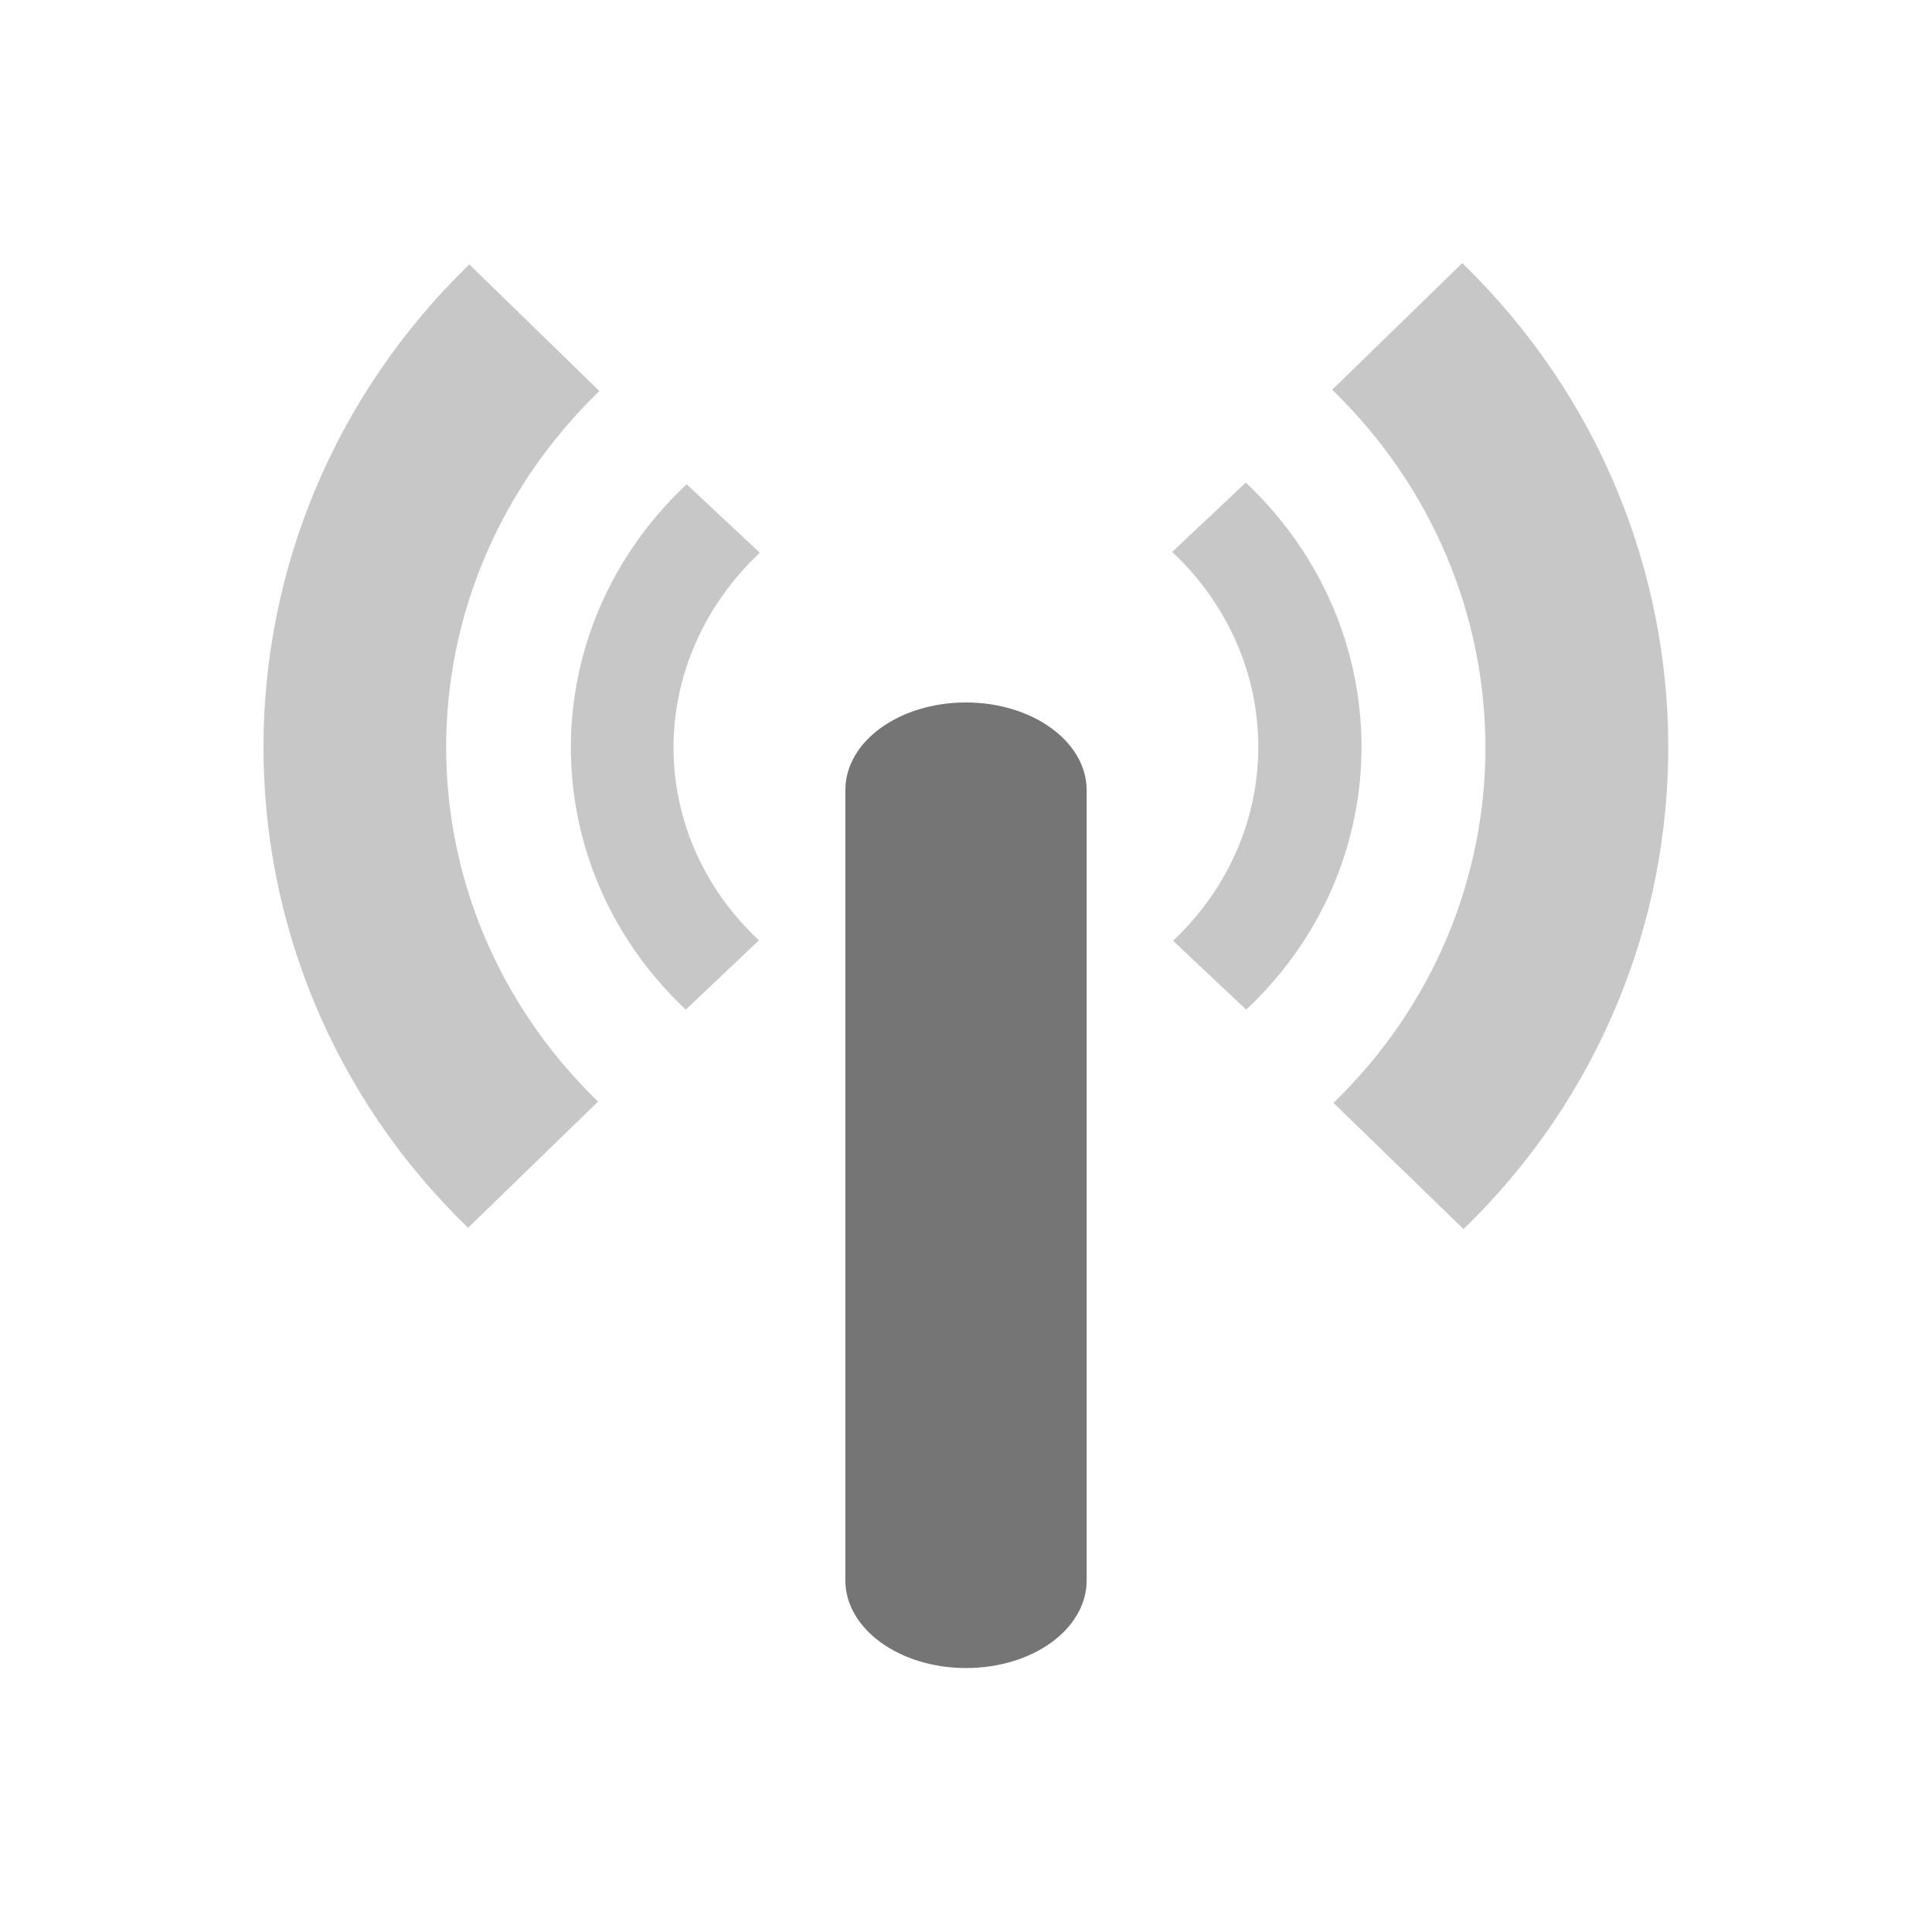 <svg xmlns="http://www.w3.org/2000/svg" width="16" viewBox="0 0 4.516 4.516" height="16">
 <path d="m 1.605 1.132 c -0.36 0.338 -0.361 0.89 -0.002 1.228 l 0.171 -0.162 c -0.267 -0.25 -0.266 -0.653 0.002 -0.906 m 0.964 -0.002 c 0.267 0.251 0.269 0.657 0.002 0.909 l 0.171 0.161 c 0.36 -0.338 0.359 -0.892 -0.001 -1.232 m -0.172 0.161" style="fill:#757575;opacity:0.4;fill-opacity:1;stroke:none;fill-rule:nonzero"/>
 <path d="m 1.097 0.618 c -0.64 0.621 -0.642 1.632 -0.003 2.252 l 0.304 -0.295 c -0.475 -0.461 -0.473 -1.2 0.003 -1.661 m 1.713 -0.003 c 0.475 0.461 0.479 1.205 0.003 1.667 l 0.304 0.295 c 0.64 -0.621 0.637 -1.637 -0.003 -2.258 l -0.304 0.296 m 0 -0.001" style="fill:#757575;opacity:0.4;fill-opacity:1;stroke:none;fill-rule:nonzero"/>
 <path d="m 2.258 1.642 c 0.156 0 0.282 0.092 0.282 0.205 l 0 1.847 c 0 0.114 -0.126 0.205 -0.282 0.205 -0.156 0 -0.282 -0.092 -0.282 -0.205 l 0 -1.847 c 0 -0.114 0.126 -0.205 0.282 -0.205 z" style="fill:#757575;opacity:1;fill-opacity:1;stroke:none;fill-rule:nonzero"/>
</svg>
